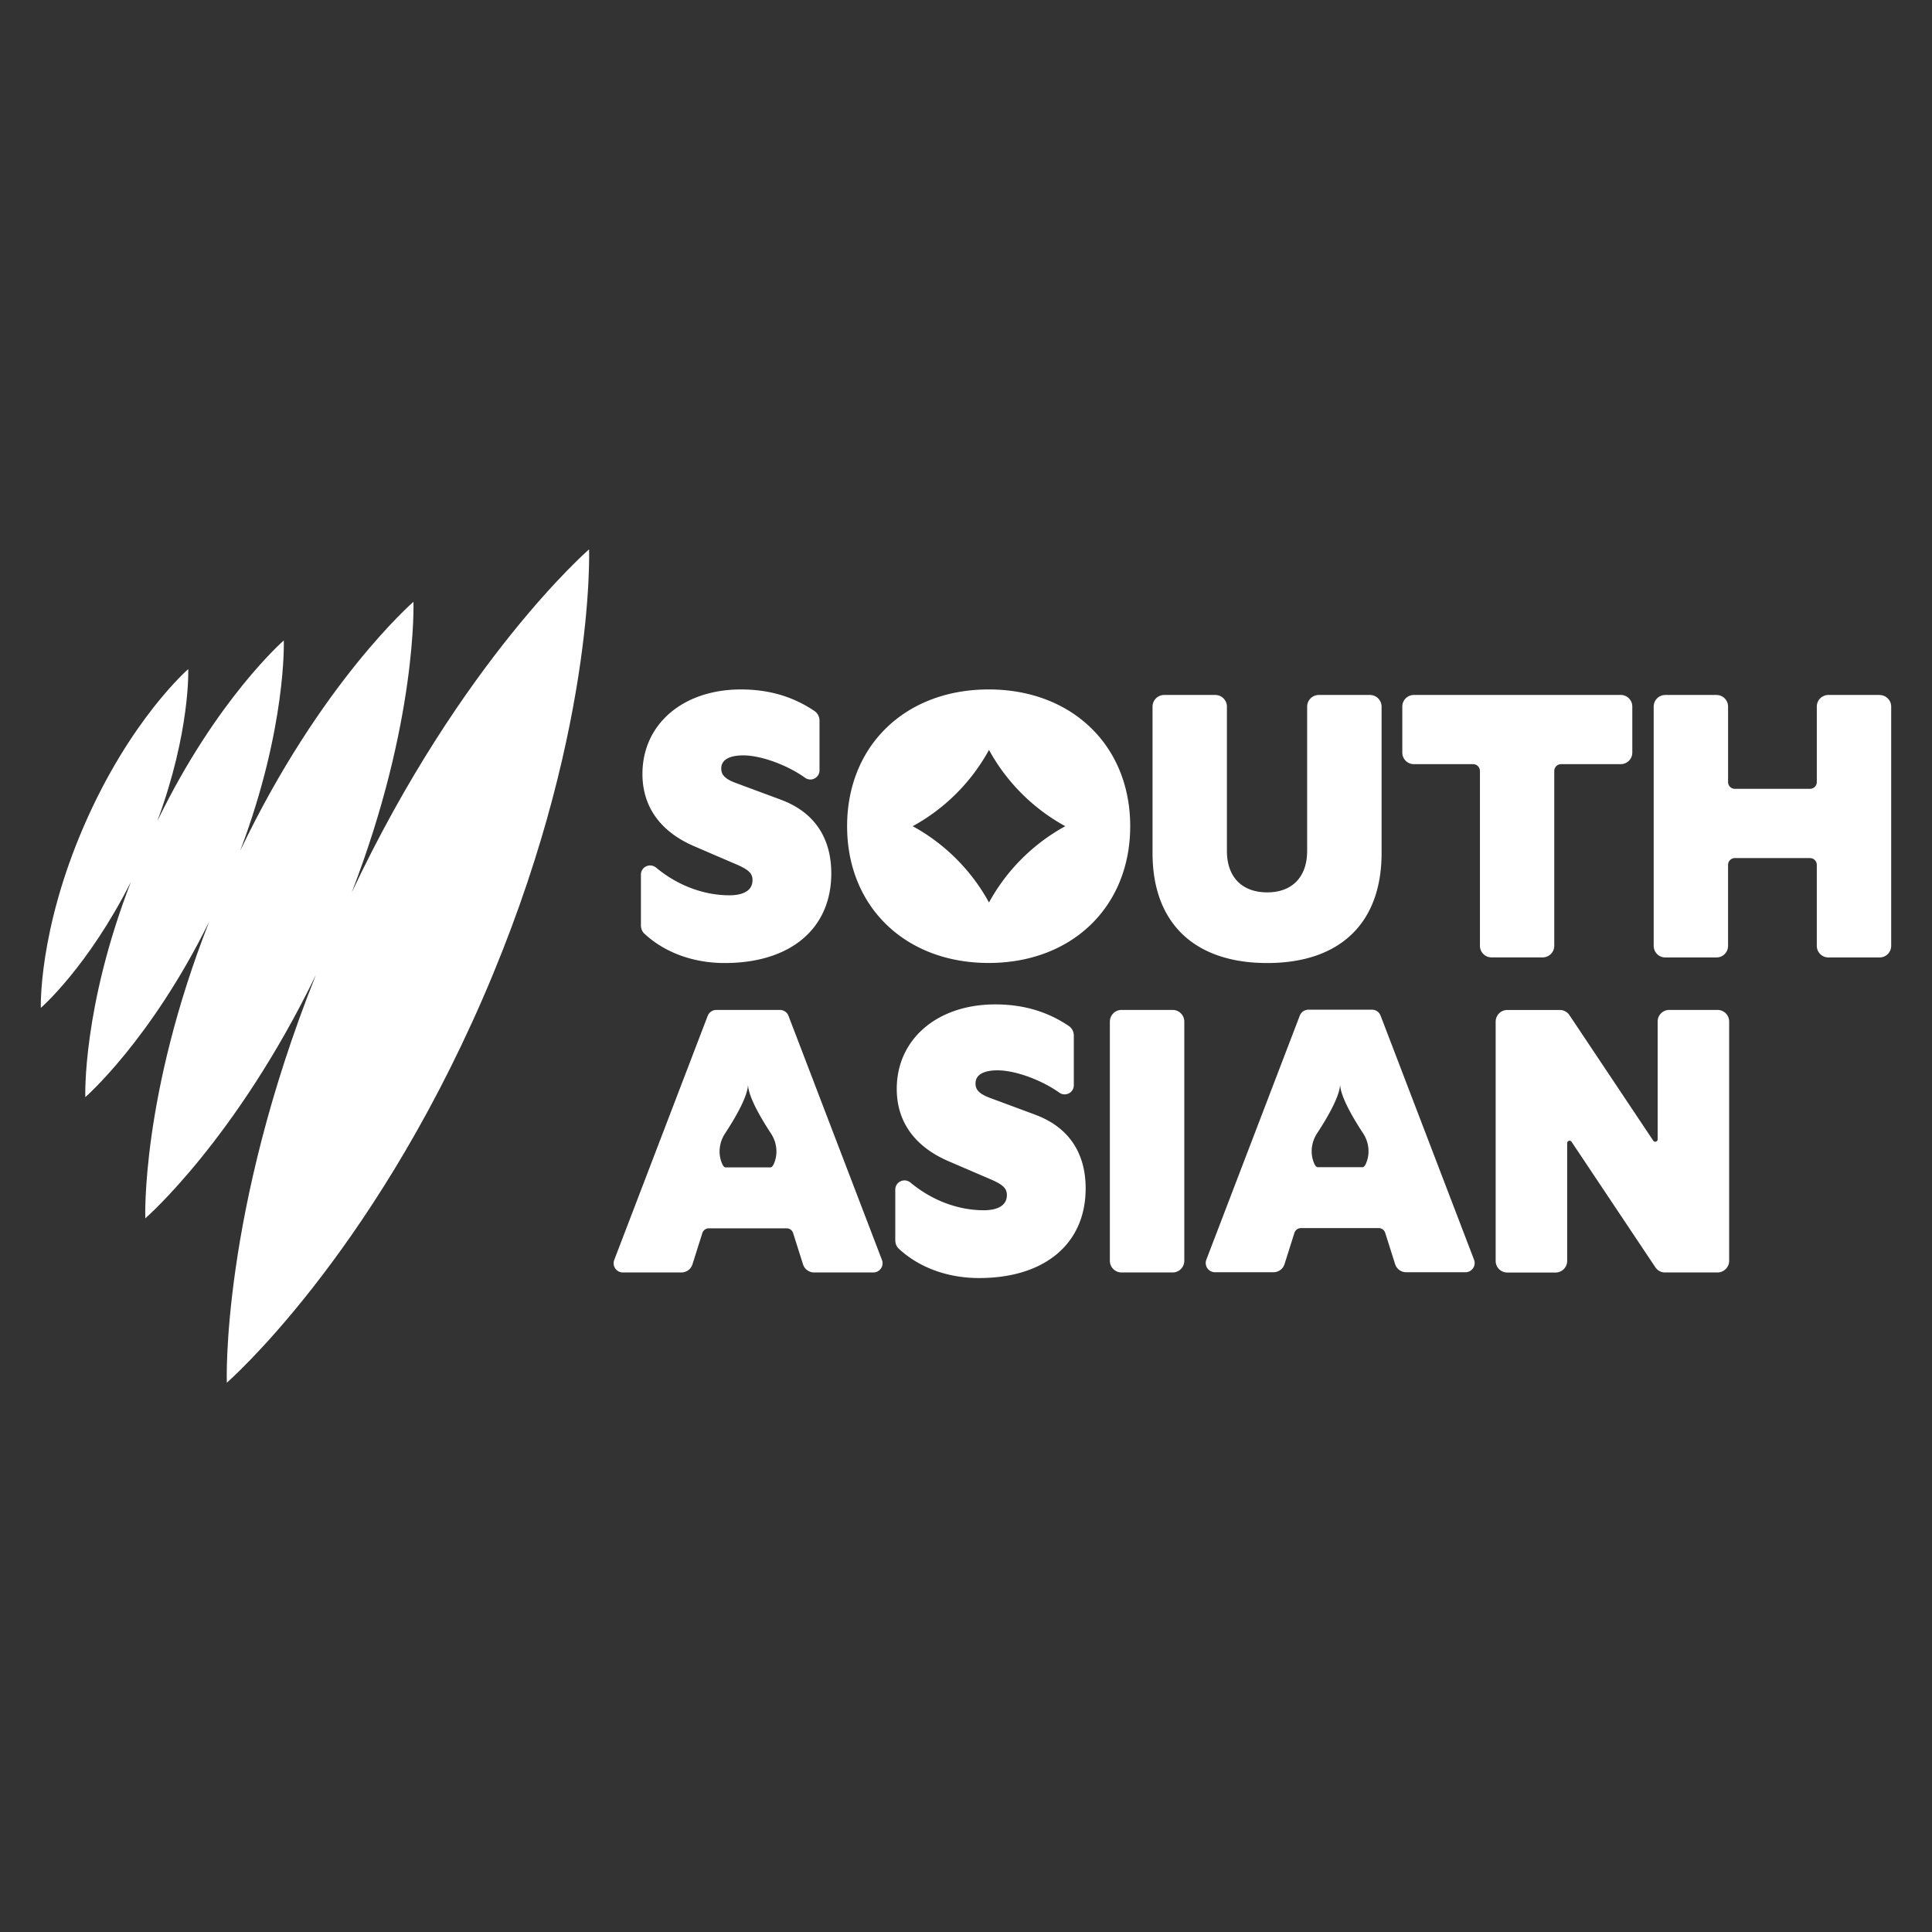 <svg xmlns="http://www.w3.org/2000/svg" height="512" width="512">
 <rect width="100%" height="100%" fill="#333333" stroke="none"/>
 <path fill="#fff" d="m156.11 145.58s-33.826 29.35-62.907 90.943c17.487-45.255 16.368-77.037 16.368-77.037s-24.59 21.277-45.912 65.966c12.384-32.826 11.549-55.73 11.549-55.73s-17.816 15.488-33.513 47.867c8.803-23.784 8.192-40.272 8.192-40.272s-15.37 13.31-27.574 41.406c-12.205 28.051-11.49 48.374-11.49 48.374s12.475-10.803 23.89-33.438c-12.981 33.557-12.101 57.088-12.101 57.088s17.293-15.011 32.826-46.494c-18.114 46.106-16.935 78.619-16.935 78.619s24.038-20.83 45.21-64.503c-25.23 63.28-23.604 108.06-23.604 108.06s37.795-32.811 67.816-101.82c29.99-68.98 28.186-119.02 28.186-119.02"/>
 <path fill="#fff" d="m206.93 211.927-12.101-4.492c-3.059-1.163-3.686-2.357-3.686-3.79 0-3.014 3.641-3.461 5.805-3.461 4.685 0 11.593 2.492 16.413 5.938a2.38 2.38 0 0 0 2.506.18 2.41 2.41 0 0 0 1.313-2.164v-13.16c0-1-.477-1.97-1.313-2.537-5.7-3.85-12.086-5.73-19.516-5.73-15.369 0-26.097 9.207-26.097 22.397 0 8.654 4.715 15.264 13.653 19.129l11.13 4.79c3.328 1.402 4.387 2.431 4.387 4.192 0 3.521-3.82 4.044-6.102 4.044-6.834 0-13.742-2.597-19.442-7.327a2.44 2.44 0 0 0-2.641-.343 2.4 2.4 0 0 0-1.388 2.194v13.443c0 .85.328 1.672.955 2.239 5.416 4.998 12.951 7.744 21.247 7.744 17.428 0 28.246-9.102 28.246-23.755 0-9.55-4.626-16.308-13.384-19.531zm156.1-27.754h-13.533a3.095 3.095 0 0 0-3.089 3.09v38.242c0 6.878-3.954 10.982-10.579 10.982s-10.683-4-10.683-10.982v-38.243a3.095 3.095 0 0 0-3.089-3.088h-13.533a3.095 3.095 0 0 0-3.089 3.088v38.825c0 18.517 11.072 29.126 30.394 29.126s30.305-10.61 30.305-29.126v-38.825a3.095 3.095 0 0 0-3.089-3.088zm66.488 0h-54.82a3.07 3.07 0 0 0-3.073 3.074v12.19a3.07 3.07 0 0 0 3.073 3.075h15.697c1 0 1.806.82 1.806 1.805v46.33a3.07 3.07 0 0 0 3.073 3.073h13.549a3.07 3.07 0 0 0 3.073-3.073v-46.33c0-1 .821-1.805 1.806-1.805h15.801a3.07 3.07 0 0 0 3.074-3.074v-12.19a3.085 3.085 0 0 0-3.089-3.09zm68.592 0h-13.563a3.07 3.07 0 0 0-3.074 3.074v19.994c0 1-.806 1.806-1.805 1.806h-19.906c-1 0-1.805-.806-1.805-1.806v-19.994a3.07 3.07 0 0 0-3.074-3.073H441.32a3.07 3.07 0 0 0-3.074 3.073v63.415a3.07 3.07 0 0 0 3.074 3.073h13.563a3.07 3.07 0 0 0 3.074-3.073v-21.457c0-1 .805-1.805 1.805-1.805h19.905c1 0 1.805.805 1.805 1.805v21.457a3.07 3.07 0 0 0 3.074 3.073h13.563a3.07 3.07 0 0 0 3.074-3.073v-63.4a3.07 3.07 0 0 0-3.074-3.073zm-223.8 111.22-12.101-4.491c-3.059-1.164-3.685-2.358-3.685-3.79 0-3.014 3.64-3.462 5.804-3.462 4.685 0 11.593 2.492 16.413 5.924.746.522 1.7.596 2.522.179s1.313-1.254 1.313-2.164v-13.145c0-1-.478-1.97-1.313-2.537-5.7-3.85-12.086-5.73-19.517-5.73-15.369 0-26.097 9.207-26.097 22.397 0 8.654 4.715 15.264 13.653 19.129l11.13 4.79c3.328 1.417 4.403 2.431 4.403 4.192 0 3.521-3.82 4.044-6.103 4.044-6.834 0-13.742-2.597-19.442-7.327-.761-.626-1.76-.76-2.641-.343a2.4 2.4 0 0 0-1.388 2.194v13.443c0 .85.328 1.672.955 2.254 5.416 4.998 12.951 7.744 21.248 7.744 17.427 0 28.245-9.102 28.245-23.755 0-9.55-4.626-16.308-13.384-19.531zm22.904-27.753h13.548a3.095 3.095 0 0 1 3.089 3.088v63.4a3.095 3.095 0 0 1-3.09 3.088h-13.547a3.095 3.095 0 0 1-3.089-3.088v-63.4a3.095 3.095 0 0 1 3.089-3.088m157.94 0h-12.787a3.07 3.07 0 0 0-3.074 3.073v31.215c0 .627-.82.88-1.163.358l-22.218-33.274a3.06 3.06 0 0 0-2.551-1.357h-13.922a3.09 3.09 0 0 0-3.073 3.073v63.43a3.07 3.07 0 0 0 3.073 3.073h12.803a3.07 3.07 0 0 0 3.073-3.073v-31.215c0-.627.821-.88 1.164-.358l22.218 33.274a3.06 3.06 0 0 0 2.551 1.357h13.921a3.09 3.09 0 0 0 3.074-3.073v-63.43a3.07 3.07 0 0 0-3.074-3.073zm-193.15-84.931c-22.083 0-37.511 14.906-37.511 36.243s15.428 36.244 37.511 36.244 37.512-14.906 37.512-36.244-15.429-36.243-37.512-36.243m.09 56.461a50.9 50.9 0 0 0-20.218-20.218 50.9 50.9 0 0 0 20.218-20.217 50.9 50.9 0 0 0 20.218 20.217 50.9 50.9 0 0 0-20.218 20.218m-53.134 30.036a2.44 2.44 0 0 0-2.283-1.566h-16.846c-1 0-1.91.626-2.283 1.566l-24.769 64.698a2.47 2.47 0 0 0 .269 2.253 2.47 2.47 0 0 0 2.014 1.06h15.503a3.08 3.08 0 0 0 2.94-2.15l2.626-8.295a1.81 1.81 0 0 1 1.716-1.254h20.62c.791 0 1.478.508 1.716 1.254l2.627 8.296a3.08 3.08 0 0 0 2.939 2.148h15.697c.806 0 1.552-.388 2.014-1.06a2.42 2.42 0 0 0 .269-2.252zm-16.682 40.168c-.418 0-.79-.597-1.089-1.433-.925-2.521-.507-5.341.97-7.58 2.283-3.476 6.073-9.713 6.073-13.04 0 3.342 3.79 9.579 6.073 13.04 1.477 2.239 1.895 5.059.97 7.58-.299.836-.672 1.433-1.09 1.433h-11.922zm173.59-40.227a2.44 2.44 0 0 0-2.283-1.567h-16.846c-1 0-1.91.627-2.282 1.567l-24.77 64.697a2.47 2.47 0 0 0 .27 2.253 2.47 2.47 0 0 0 2.014 1.06h15.503a3.08 3.08 0 0 0 2.939-2.149l2.626-8.296a1.81 1.81 0 0 1 1.716-1.253h20.62c.792 0 1.478.507 1.717 1.253l2.626 8.296a3.08 3.08 0 0 0 2.94 2.149h15.696c.806 0 1.552-.388 2.014-1.06a2.42 2.42 0 0 0 .27-2.253zm-16.681 40.167c-.418 0-.791-.597-1.09-1.432-.925-2.522-.507-5.342.97-7.58 2.283-3.477 6.073-9.714 6.073-13.041 0 3.342 3.79 9.58 6.073 13.04 1.477 2.239 1.895 5.059.97 7.58-.299.836-.672 1.433-1.09 1.433h-11.921z"/>
</svg>
